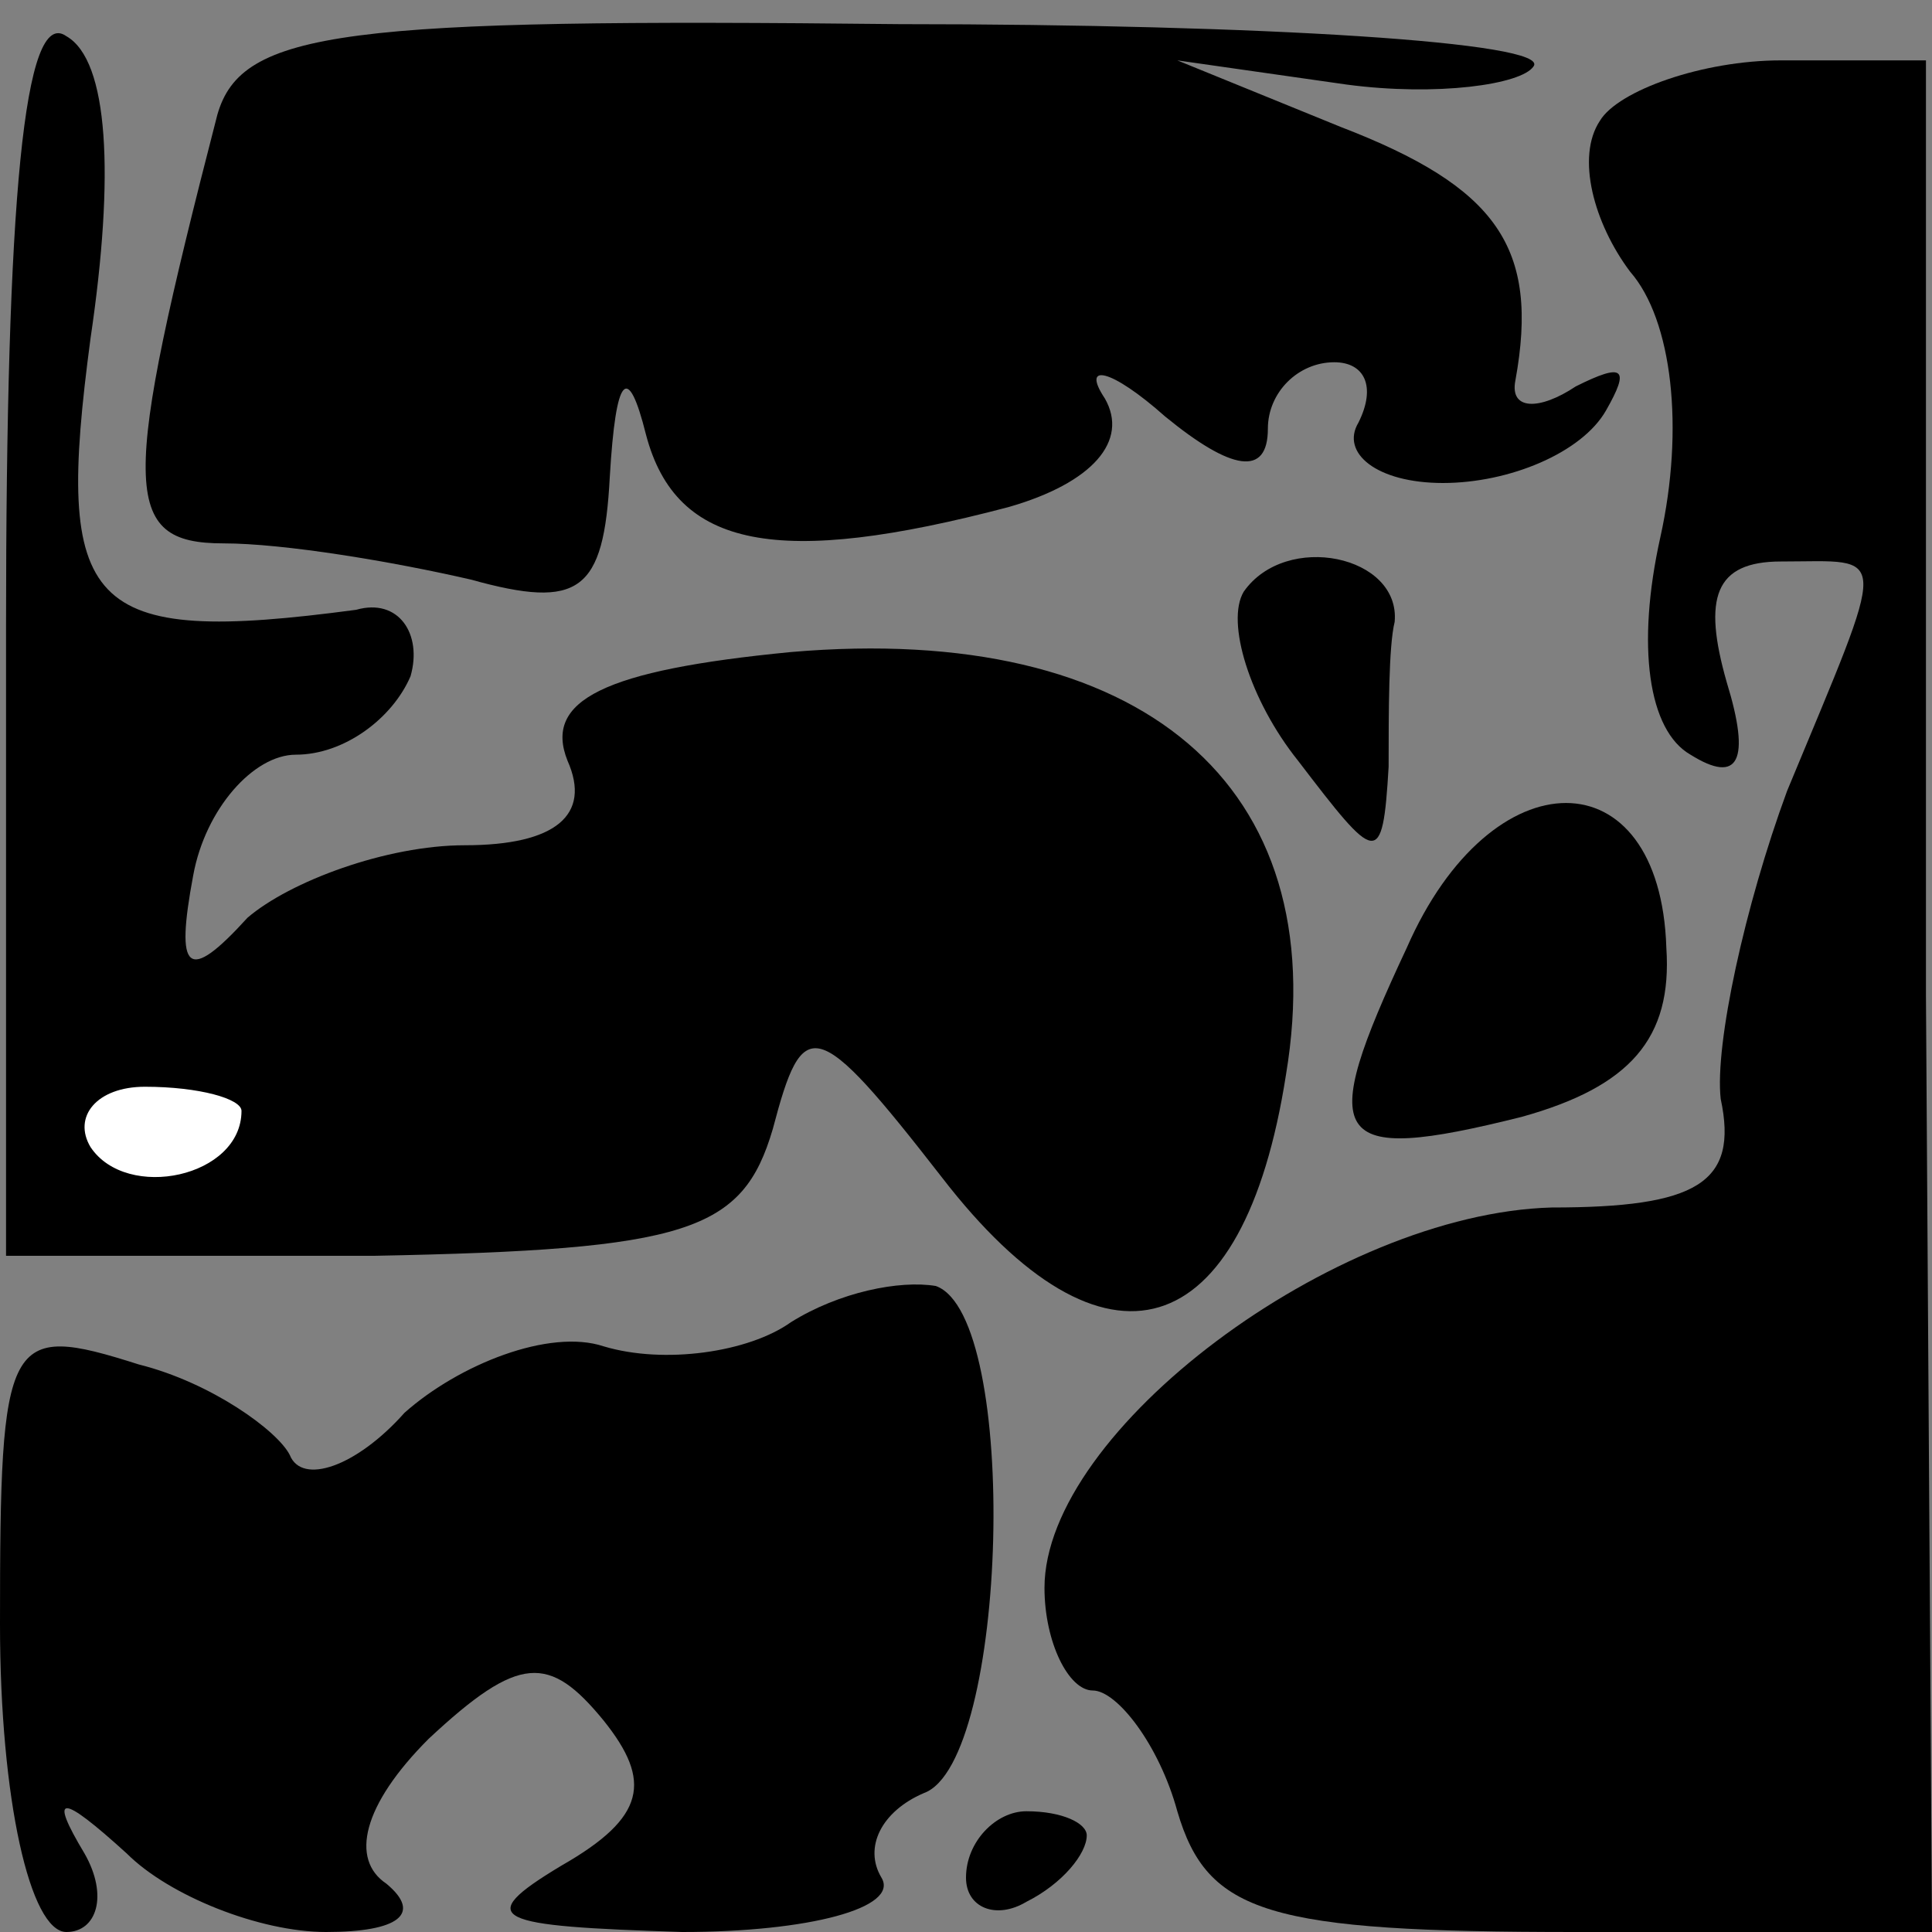 <?xml version="1.0" standalone="no"?>
<!DOCTYPE svg PUBLIC "-//W3C//DTD SVG 20010904//EN"
 "http://www.w3.org/TR/2001/REC-SVG-20010904/DTD/svg10.dtd">
<svg version="1.0" xmlns="http://www.w3.org/2000/svg"
 width="32pt" height="32pt" viewBox="0 0 32 32"
 preserveAspectRatio="xMidYMid meet">
<rect x="0" y="0" width="32" height="32" fill="#808080" stroke="none"/>
<g transform="translate(0,32) scale(0.1,-0.1)"
fill="#000000" stroke="none">
<path fill="#000000" stroke="none" d="M1 216 l0 -104 61 0 c52 1 61 4 66 21
5 19 7 19 28 -8 27 -35 50 -28 57 17 8 48 -24 75 -82 70 -31 -3 -41 -8 -37
-18 4 -9 -2 -14 -17 -14 -13 0 -29 -6 -36 -12 -10 -11 -12 -9 -9 7 2 11 10 20
17 20 8 0 16 6 19 13 2 7 -2 13 -9 11 -45 -6 -50 0 -44 45 4 27 3 46 -4 50 -7
5 -10 -27 -10 -98z"/>
<path fill="#ffffff" stroke="none" d="M40 136 c0 -11 -19 -15 -25 -6 -3 5 1
10 9 10 9 0 16 -2 16 -4z"/>
<path fill="#000000" stroke="none" d="M36 301 c-16 -62 -16 -71 1 -71 10 0
28 -3 41 -6 18 -5 22 -2 23 17 1 17 3 19 6 7 5 -19 22 -22 60 -12 14 4 20 11
16 18 -4 6 1 5 10 -3 11 -9 17 -10 17 -2 0 6 5 11 11 11 5 0 7 -4 4 -10 -3 -5
3 -10 14 -10 11 0 23 5 27 12 4 7 3 8 -5 4 -6 -4 -11 -4 -10 1 4 22 -3 32 -29
42 l-27 11 28 -4 c15 -2 29 0 31 3 3 4 -45 7 -105 7 -92 1 -109 -1 -113 -15z"/>
<path fill="#000000" stroke="none" d="M265 300 c-4 -6 -1 -17 5 -25 7 -8 9
-26 5 -44 -4 -18 -2 -32 5 -36 8 -5 10 -1 6 12 -4 14 -2 20 9 20 18 0 18 3 1
-38 -7 -19 -12 -42 -11 -51 3 -14 -4 -18 -28 -18 -36 -1 -84 -37 -84 -63 0 -9
4 -17 8 -17 4 0 11 -9 14 -20 5 -17 15 -20 66 -20 l59 0 -1 155 0 155 -24 0
c-13 0 -27 -5 -30 -10z"/>
<path fill="#000000" stroke="none" d="M206 222 c-3 -5 1 -18 9 -28 13 -17 14
-18 15 -1 0 9 0 20 1 24 1 11 -18 15 -25 5z"/>
<path fill="#000000" stroke="none" d="M233 163 c-15 -32 -13 -36 19 -28 18 5
25 13 24 28 -1 32 -29 32 -43 0z"/>
<path fill="#000000" stroke="none" d="M131 101 c-7 -5 -21 -7 -31 -4 -9 3
-24 -3 -33 -11 -8 -9 -17 -12 -19 -7 -2 4 -13 12 -25 15 -22 7 -23 5 -23 -43
0 -29 5 -51 11 -51 5 0 7 6 3 13 -6 10 -4 10 7 0 7 -7 22 -13 33 -13 12 0 16
3 10 8 -6 4 -4 13 7 24 15 14 20 14 29 3 8 -10 7 -16 -7 -24 -15 -9 -11 -10
20 -11 21 0 36 4 33 9 -3 5 0 11 7 14 14 5 16 79 2 84 -6 1 -16 -1 -24 -6z"/>
<path fill="#000000" stroke="none" d="M160 9 c0 -5 5 -7 10 -4 6 3 10 8 10
11 0 2 -4 4 -10 4 -5 0 -10 -5 -10 -11z"/>
</g>
</svg>
